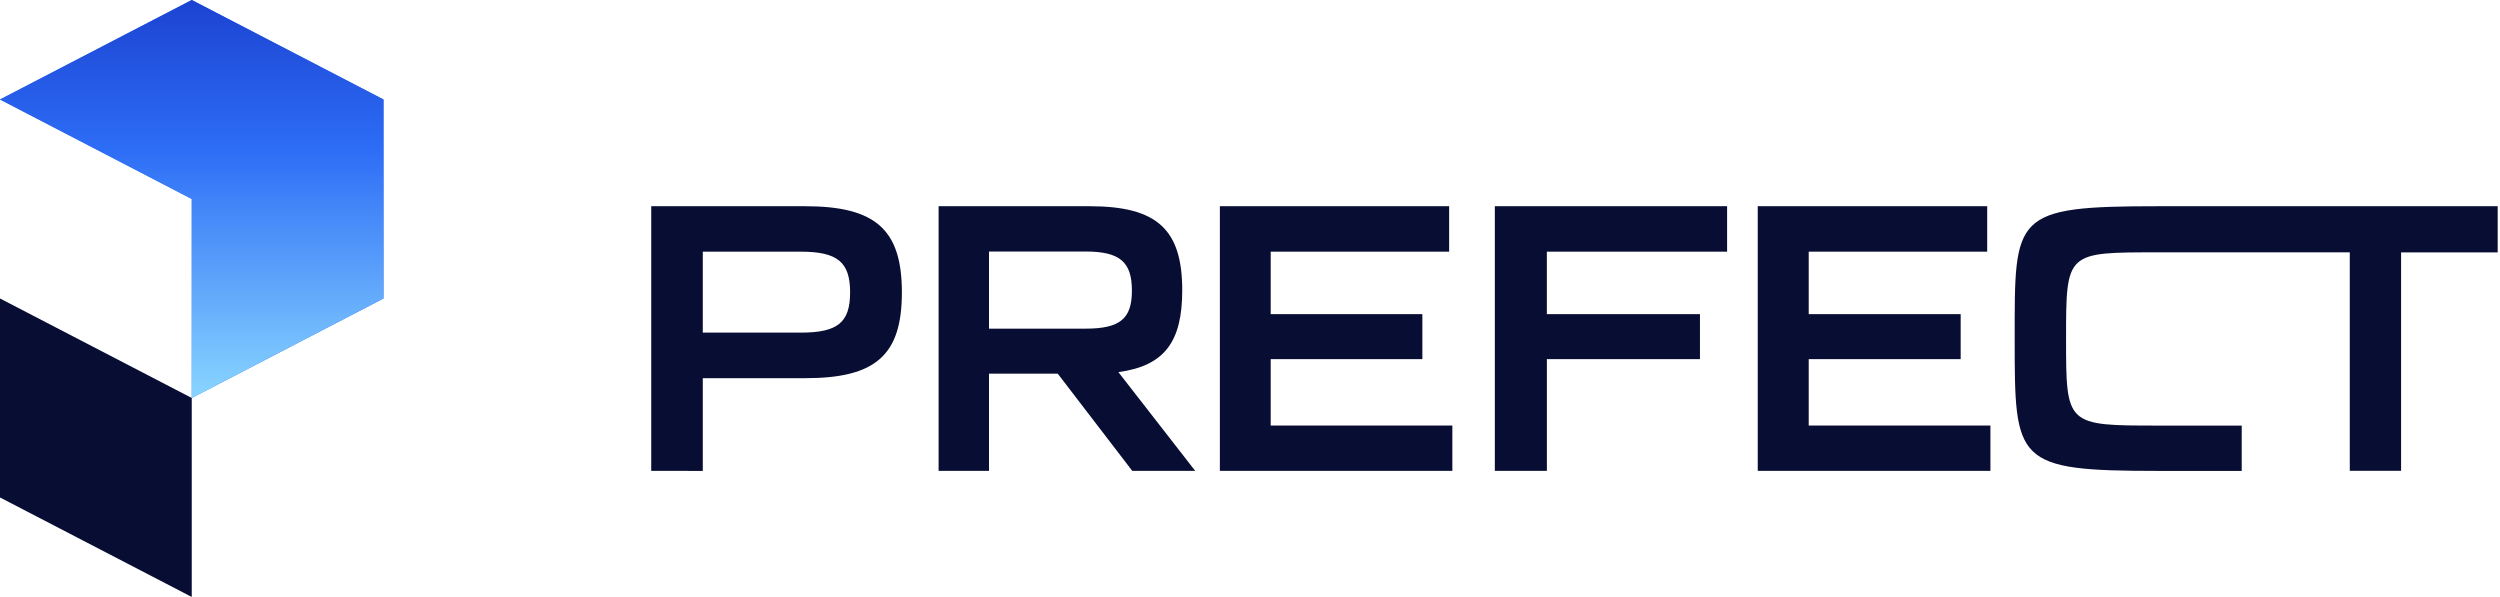<svg width="691" height="165" viewBox="0 0 691 165" fill="none" xmlns="http://www.w3.org/2000/svg">
<path fill-rule="evenodd" clip-rule="evenodd" d="M0 27.5L53 55V110L106 82.5V27.5L53 0L0 27.5Z" fill="#2D6DF6"/>
<path fill-rule="evenodd" clip-rule="evenodd" d="M0 27.5L53 55V110L106 82.5V27.5L53 0L0 27.5Z" fill="url(#paint0_linear_2070_5701)"/>
<path fill-rule="evenodd" clip-rule="evenodd" d="M53 110L0 82.5V137.5L53 165V110Z" fill="#080D33"/>
<path fill-rule="evenodd" clip-rule="evenodd" d="M180 130.15V57H222.58C242.09 57 249.28 63.53 249.28 80.83C249.28 98.13 242.09 104.53 222.58 104.53H194.25V130.16L180 130.15ZM194.25 91.94H221.25C231.49 91.94 234.97 89.2 234.97 80.81C234.97 72.42 231.49 69.56 221.25 69.56H194.25V91.94ZM259.43 130.15V57H301.17C319.88 57 326.77 63.44 326.77 80.26C326.77 94.47 321.87 101.13 309.12 102.85L330.36 130.15H312.96L292.36 103.28H273.36V130.15H259.43ZM273.36 90.84H300.02C309.59 90.84 312.86 88.1 312.86 80.33C312.86 72.33 309.46 69.52 300.02 69.52H273.36V90.84ZM337.17 130.15V57H400.54V69.57H351.22V86.82H393.14V99.27H351.22V117.62H401.43V130.15H337.17ZM413.17 130.15V57H477.37V69.57H427.55V86.82H469.87V99.27H427.56V130.15H413.17ZM485.84 130.15V57H549.26V69.57H499.93V86.82H541.93V99.27H499.93V117.62H550.15V130.15H485.84ZM626.18 57H690.36V69.77H663.66V130.13H649.48V69.75H596.61C571.11 69.75 571.06 69.53 571.06 93.57C571.06 117.61 571.06 117.63 596.61 117.63H619.61V130.16H596.61C556.86 130.16 556.86 127.78 556.86 93.57C556.86 59.36 556.28 57 596.61 57H626.18Z" fill="#080D33"/>
<defs>
<linearGradient id="paint0_linear_2070_5701" x1="53" y1="1" x2="53" y2="110" gradientUnits="userSpaceOnUse">
<stop stop-color="#1C44D2"/>
<stop offset="0.37" stop-color="#2D6DF6"/>
<stop offset="1" stop-color="#89D5FF"/>
</linearGradient>
</defs>
</svg>
